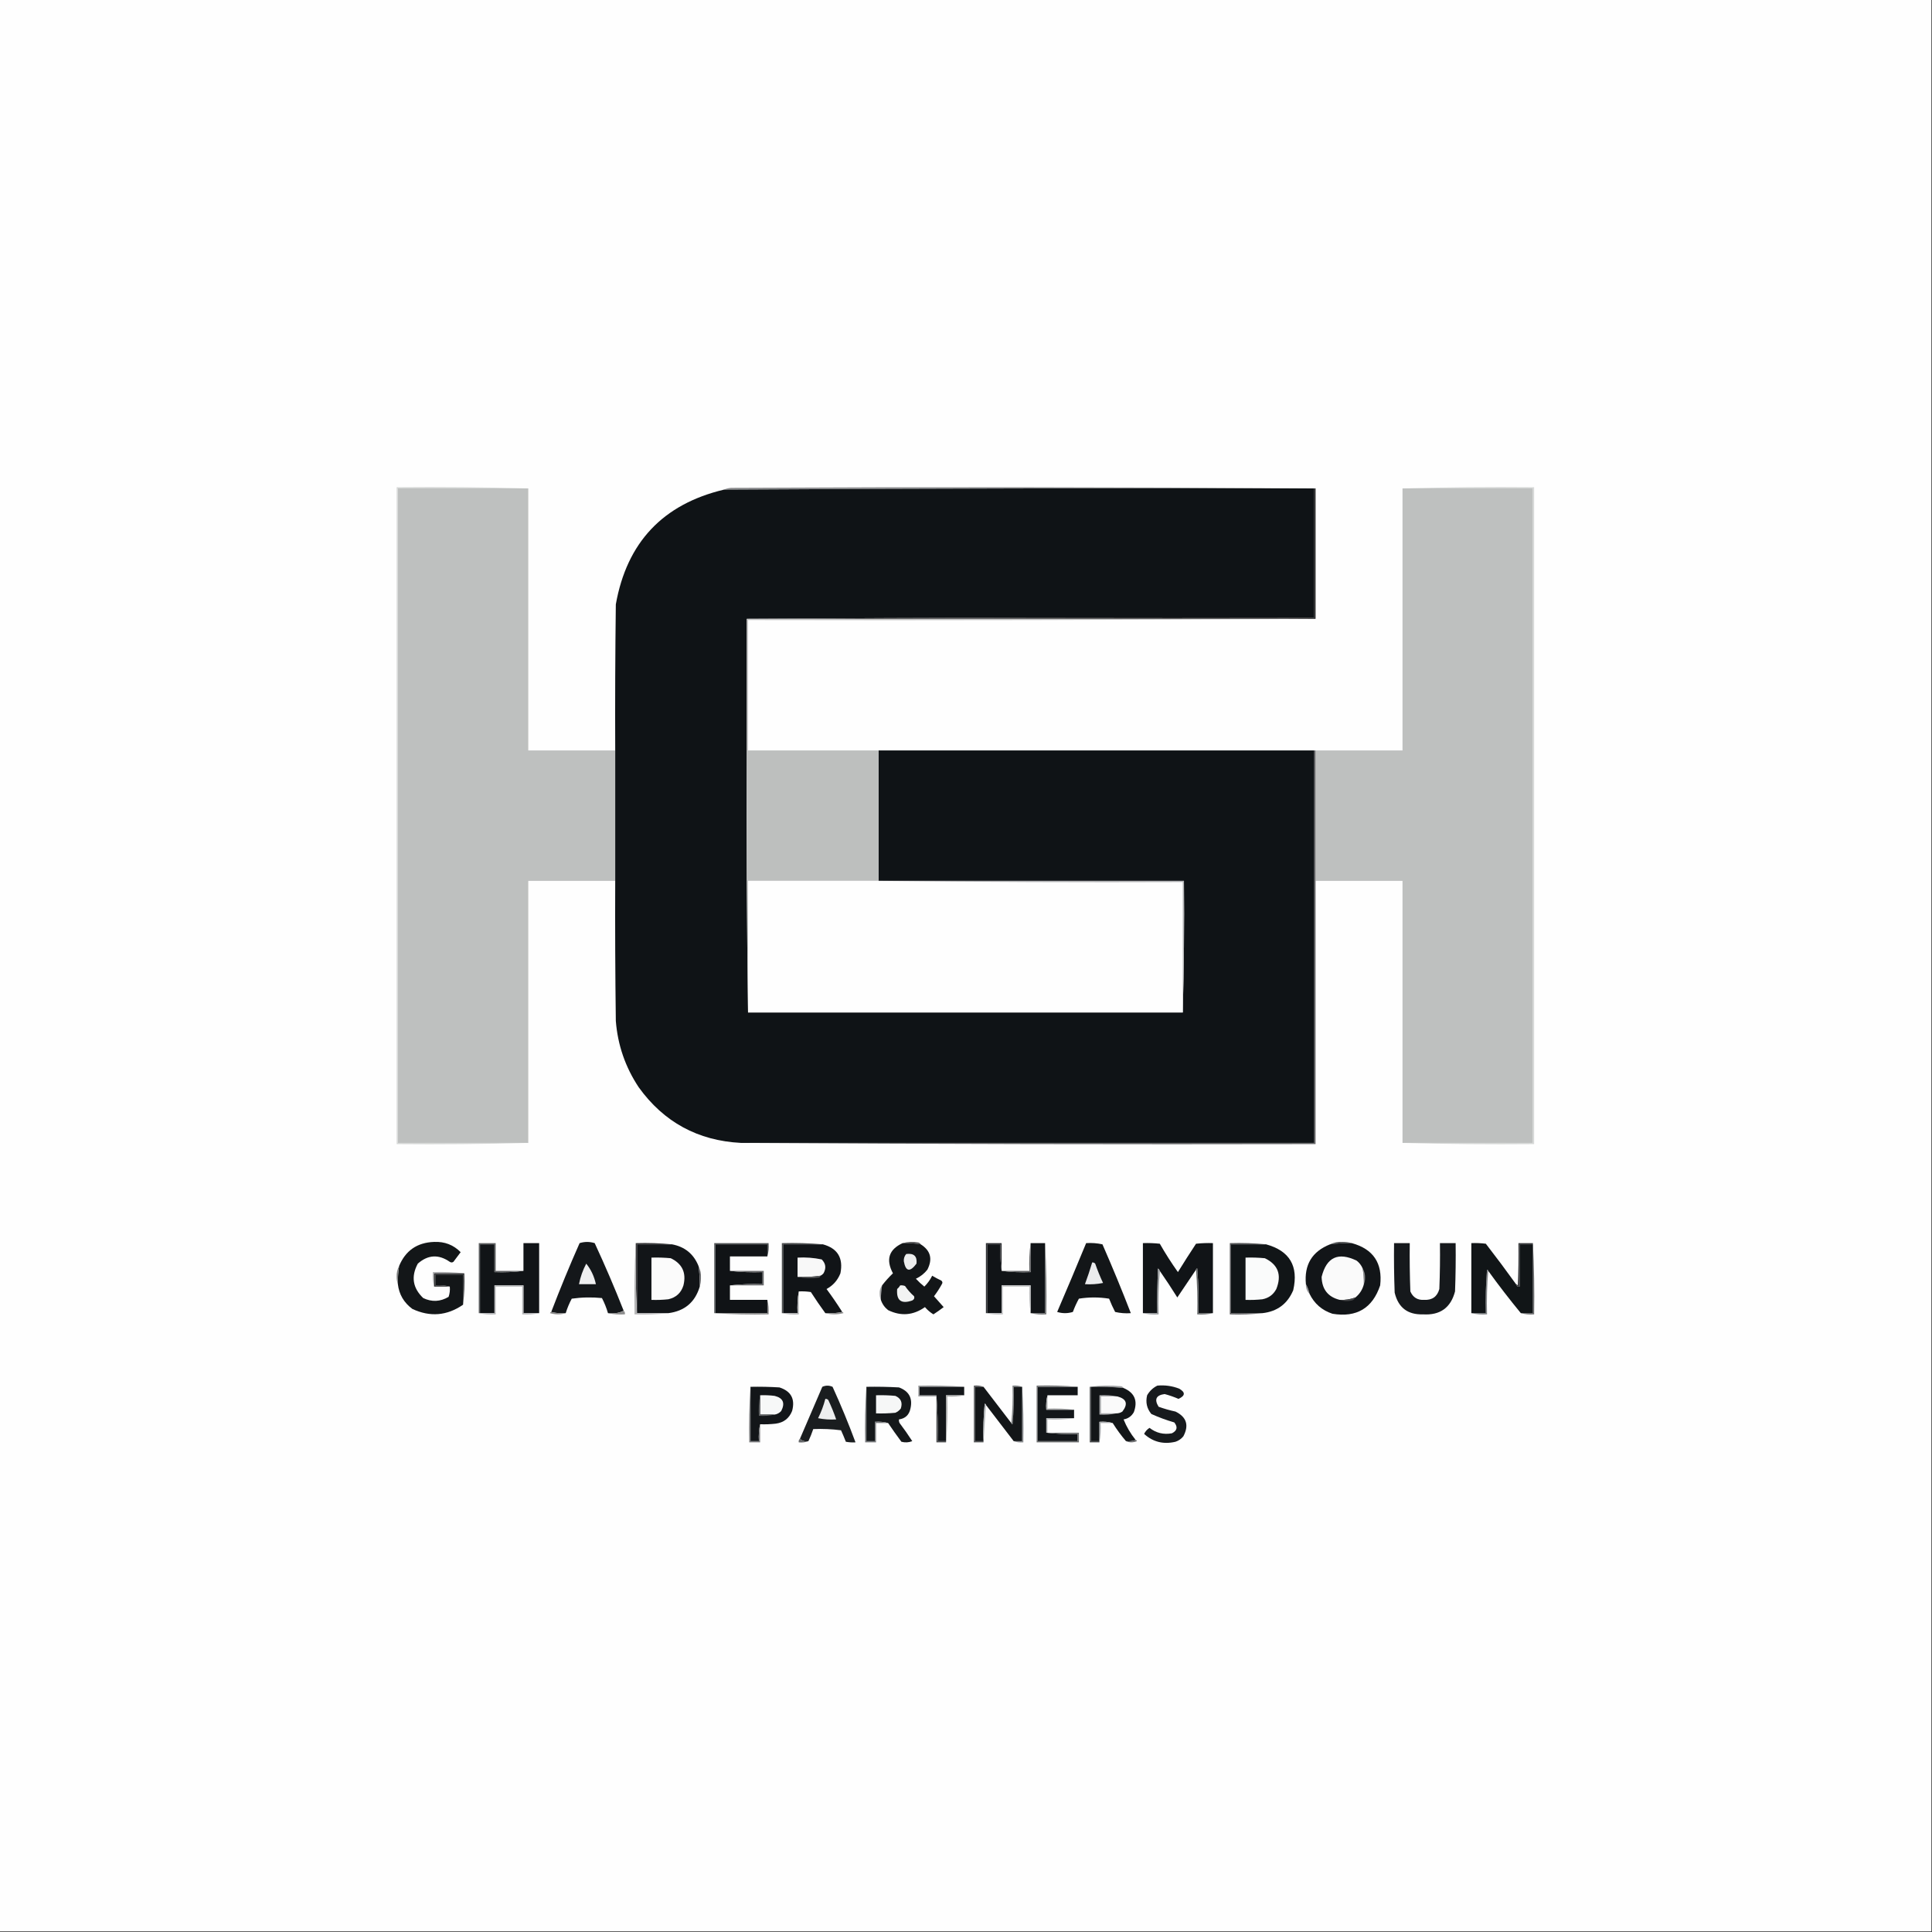 <svg width="1600" height="1600" viewBox="0 0 1600 1600" fill="none" xmlns="http://www.w3.org/2000/svg">
<rect x="0" y="0" width="1600" height="1600" fill="#333333" stroke="none"/>
<g clip-path="url(#clip0_505_1054)">
<path fill-rule="evenodd" clip-rule="evenodd" d="M-0.5 -0.5C532.833 -0.5 1066.17 -0.5 1599.5 -0.5C1599.5 532.833 1599.5 1066.17 1599.5 1599.5C1066.17 1599.5 532.833 1599.5 -0.5 1599.5C-0.5 1066.17 -0.5 532.833 -0.5 -0.5Z" fill="#FEFEFE"/>
<path fill-rule="evenodd" clip-rule="evenodd" d="M1089.5 404.5C1089.17 404.5 1088.83 404.5 1088.5 404.5C925.489 404.178 762.489 404.511 599.5 405.5C601.292 404.691 603.292 404.191 605.5 404C767.001 403.167 928.334 403.334 1089.5 404.5Z" fill="#8C8D8F"/>
<path fill-rule="evenodd" clip-rule="evenodd" d="M437.5 404.5C437.5 476.833 437.5 549.167 437.5 621.5C461.5 621.5 485.5 621.5 509.5 621.5C509.5 657.5 509.5 693.5 509.5 729.5C485.5 729.5 461.5 729.5 437.5 729.5C437.5 801.833 437.5 874.167 437.5 946.5C401.5 946.5 365.5 946.5 329.5 946.5C329.5 765.833 329.5 585.167 329.5 404.5C365.5 404.5 401.5 404.5 437.5 404.5Z" fill="#BEC0BF"/>
<path fill-rule="evenodd" clip-rule="evenodd" d="M1088.5 404.5C1088.5 440.167 1088.5 475.833 1088.5 511.5C931.666 511.167 774.999 511.5 618.5 512.5C618.5 548.833 618.5 585.167 618.5 621.5C618.167 694.002 618.501 766.335 619.5 838.5C739.5 838.5 859.5 838.5 979.5 838.5C980.498 802.337 980.832 766.004 980.5 729.5C896.167 729.5 811.833 729.5 727.5 729.5C727.5 693.5 727.5 657.5 727.5 621.5C847.833 621.5 968.167 621.5 1088.5 621.5C1088.5 729.833 1088.5 838.167 1088.5 946.5C930.167 946.5 771.833 946.5 613.5 946.5C577.95 944.643 549.783 929.31 529 900.5C517.917 883.847 511.583 865.513 510 845.5C509.5 806.835 509.333 768.168 509.5 729.5C509.5 693.5 509.5 657.5 509.5 621.5C509.333 581.165 509.5 540.832 510 500.5C519.11 449.225 548.944 417.559 599.5 405.5C762.489 404.511 925.489 404.178 1088.5 404.5Z" fill="#0F1316"/>
<path fill-rule="evenodd" clip-rule="evenodd" d="M1161.5 404.5C1197.5 404.5 1233.5 404.5 1269.5 404.5C1269.5 585.167 1269.5 765.833 1269.5 946.5C1233.5 946.5 1197.5 946.5 1161.5 946.5C1161.5 874.167 1161.5 801.833 1161.5 729.5C1137.5 729.5 1113.5 729.5 1089.5 729.5C1089.5 693.5 1089.5 657.5 1089.5 621.5C1113.5 621.5 1137.5 621.5 1161.5 621.5C1161.5 549.167 1161.5 476.833 1161.5 404.5Z" fill="#BEC0BF"/>
<path fill-rule="evenodd" clip-rule="evenodd" d="M437.5 404.5C401.5 404.5 365.5 404.5 329.5 404.5C329.5 585.167 329.5 765.833 329.5 946.5C365.5 946.5 401.5 946.5 437.5 946.5C401.337 947.498 365.004 947.832 328.5 947.5C328.5 766.167 328.5 584.833 328.5 403.5C365.004 403.168 401.337 403.502 437.5 404.5Z" fill="#D6D8D7"/>
<path fill-rule="evenodd" clip-rule="evenodd" d="M1161.5 404.5C1197.66 403.502 1234 403.168 1270.5 403.5C1270.5 584.833 1270.5 766.167 1270.5 947.5C1234 947.832 1197.66 947.498 1161.5 946.5C1197.5 946.5 1233.5 946.5 1269.5 946.5C1269.5 765.833 1269.5 585.167 1269.5 404.5C1233.5 404.5 1197.5 404.5 1161.5 404.5Z" fill="#D6D8D7"/>
<path fill-rule="evenodd" clip-rule="evenodd" d="M1088.5 404.5C1088.83 404.5 1089.17 404.5 1089.5 404.5C1089.5 440.5 1089.5 476.5 1089.5 512.5C932.5 512.5 775.5 512.5 618.5 512.5C774.999 511.5 931.666 511.167 1088.5 511.5C1088.5 475.833 1088.5 440.167 1088.5 404.5Z" fill="#262627"/>
<path fill-rule="evenodd" clip-rule="evenodd" d="M618.5 512.5C775.5 512.5 932.5 512.5 1089.5 512.5C933.001 513.5 776.334 513.833 619.5 513.5C619.5 549.5 619.5 585.5 619.5 621.5C619.167 621.5 618.833 621.5 618.5 621.5C618.5 585.167 618.5 548.833 618.5 512.5Z" fill="#C3C3C3"/>
<path fill-rule="evenodd" clip-rule="evenodd" d="M618.5 621.5C618.833 621.5 619.167 621.5 619.5 621.5C655.5 621.5 691.5 621.5 727.5 621.5C727.5 657.5 727.5 693.5 727.5 729.5C691.5 729.5 655.5 729.5 619.5 729.5C619.5 765.833 619.5 802.167 619.5 838.5C618.501 766.335 618.167 694.002 618.5 621.5Z" fill="#BDBFBE"/>
<path fill-rule="evenodd" clip-rule="evenodd" d="M727.5 729.5C811.332 730.499 895.332 730.833 979.5 730.5C979.5 766.5 979.5 802.5 979.5 838.5C859.5 838.5 739.5 838.5 619.5 838.5C619.5 802.167 619.5 765.833 619.5 729.5C655.5 729.5 691.5 729.5 727.5 729.5Z" fill="#FEFEFE"/>
<path fill-rule="evenodd" clip-rule="evenodd" d="M727.5 729.5C811.833 729.5 896.167 729.5 980.5 729.5C980.832 766.004 980.498 802.337 979.5 838.5C979.5 802.5 979.5 766.5 979.5 730.5C895.332 730.833 811.332 730.499 727.5 729.5Z" fill="#B5B6B8"/>
<path fill-rule="evenodd" clip-rule="evenodd" d="M1088.5 621.5C1088.83 621.5 1089.17 621.5 1089.5 621.5C1089.5 657.5 1089.5 693.5 1089.5 729.5C1089.5 802.167 1089.5 874.833 1089.5 947.5C930.666 947.833 771.999 947.5 613.5 946.5C771.833 946.5 930.167 946.5 1088.5 946.5C1088.5 838.167 1088.5 729.833 1088.5 621.5Z" fill="#68696B"/>
<path fill-rule="evenodd" clip-rule="evenodd" d="M747.5 1029.5C751.646 1028.35 755.98 1028.19 760.5 1029C761.416 1029.28 762.082 1029.78 762.5 1030.5C757.547 1029.67 752.547 1029.34 747.5 1029.5Z" fill="#4D4E50"/>
<path fill-rule="evenodd" clip-rule="evenodd" d="M1119.5 1029.5C1113.46 1029.36 1107.46 1029.69 1101.5 1030.5C1104.7 1028.97 1108.2 1028.3 1112 1028.5C1114.69 1028.5 1117.19 1028.84 1119.5 1029.5Z" fill="#4C4E50"/>
<path fill-rule="evenodd" clip-rule="evenodd" d="M446.5 1087.5C442.167 1087.5 437.833 1087.5 433.5 1087.5C433.5 1079.83 433.5 1072.17 433.5 1064.5C425.5 1064.5 417.5 1064.5 409.5 1064.5C409.5 1072.17 409.5 1079.83 409.5 1087.5C405.5 1087.5 401.5 1087.5 397.5 1087.5C397.5 1068.5 397.5 1049.5 397.5 1030.5C401.5 1030.5 405.5 1030.5 409.5 1030.5C409.5 1038.17 409.5 1045.83 409.5 1053.5C417.684 1053.83 425.684 1053.49 433.5 1052.5C433.5 1044.83 433.5 1037.17 433.5 1029.5C437.833 1029.5 442.167 1029.5 446.5 1029.5C446.5 1048.83 446.5 1068.17 446.5 1087.5Z" fill="#111417"/>
<path fill-rule="evenodd" clip-rule="evenodd" d="M556.5 1030.5C567.15 1032.49 574.484 1038.49 578.5 1048.5C579.292 1054.13 579.625 1059.8 579.5 1065.5C575.65 1078.44 566.983 1085.77 553.5 1087.5C544.833 1087.5 536.167 1087.5 527.5 1087.5C527.5 1068.5 527.5 1049.5 527.5 1030.5C537.167 1030.5 546.833 1030.5 556.5 1030.5Z" fill="#121518"/>
<path fill-rule="evenodd" clip-rule="evenodd" d="M635.5 1040.5C625.167 1040.5 614.833 1040.5 604.5 1040.5C604.5 1044.5 604.5 1048.5 604.5 1052.5C613.318 1053.49 622.318 1053.83 631.5 1053.5C631.5 1056.83 631.5 1060.17 631.5 1063.5C622.318 1063.17 613.318 1063.51 604.5 1064.5C604.5 1068.5 604.5 1072.5 604.5 1076.5C614.833 1076.5 625.167 1076.5 635.5 1076.5C635.5 1080.17 635.5 1083.83 635.5 1087.5C621.167 1087.5 606.833 1087.5 592.5 1087.5C592.5 1068.5 592.5 1049.5 592.5 1030.5C606.833 1030.5 621.167 1030.5 635.5 1030.5C635.5 1033.83 635.5 1037.17 635.5 1040.5Z" fill="#101316"/>
<path fill-rule="evenodd" clip-rule="evenodd" d="M681.5 1030.5C693.684 1033.84 698.517 1041.84 696 1054.5C693.723 1060.27 689.89 1064.61 684.5 1067.5C689.09 1073.69 693.424 1080.02 697.5 1086.5C693.03 1087.49 688.363 1087.82 683.5 1087.5C679.363 1081.84 675.363 1076.01 671.5 1070C668.183 1069.5 664.85 1069.33 661.5 1069.5C660.51 1075.31 660.177 1081.31 660.5 1087.5C656.5 1087.5 652.5 1087.5 648.5 1087.5C648.5 1068.5 648.5 1049.5 648.5 1030.5C659.5 1030.5 670.5 1030.5 681.5 1030.5Z" fill="#111417"/>
<path fill-rule="evenodd" clip-rule="evenodd" d="M853.5 1029.5C857.5 1029.5 861.5 1029.5 865.5 1029.5C865.5 1048.83 865.5 1068.17 865.5 1087.5C861.5 1087.5 857.5 1087.5 853.5 1087.5C853.5 1079.83 853.5 1072.17 853.5 1064.5C845.5 1064.5 837.5 1064.5 829.5 1064.5C829.5 1072.17 829.5 1079.83 829.5 1087.5C825.5 1087.5 821.5 1087.5 817.5 1087.5C817.5 1068.5 817.5 1049.5 817.5 1030.5C821.167 1030.5 824.833 1030.5 828.5 1030.5C828.175 1038.02 828.508 1045.35 829.5 1052.5C837.316 1053.49 845.316 1053.83 853.5 1053.5C853.5 1045.5 853.5 1037.5 853.5 1029.5Z" fill="#111417"/>
<path fill-rule="evenodd" clip-rule="evenodd" d="M1004.5 1087.5C1000.5 1087.5 996.5 1087.5 992.5 1087.5C992.832 1075.15 992.499 1062.82 991.5 1050.5C990.893 1050.62 990.56 1050.96 990.5 1051.5C985.343 1059.14 980.177 1066.8 975 1074.5C970.304 1066.99 965.47 1059.66 960.5 1052.5C960.217 1051.71 959.717 1051.04 959 1050.5C958.5 1062.83 958.333 1075.16 958.5 1087.5C954.5 1087.5 950.5 1087.5 946.5 1087.5C946.5 1068.17 946.5 1048.83 946.5 1029.5C951.179 1029.33 955.845 1029.5 960.5 1030C965.139 1038.12 970.139 1045.96 975.5 1053.5C980.375 1045.58 985.375 1037.75 990.5 1030C995.155 1029.5 999.821 1029.33 1004.5 1029.5C1004.5 1048.83 1004.5 1068.17 1004.5 1087.5Z" fill="#111417"/>
<path fill-rule="evenodd" clip-rule="evenodd" d="M1048.5 1030.5C1068.03 1035.87 1075.53 1048.53 1071 1068.5C1066.25 1079.8 1057.75 1086.13 1045.5 1087.5C1036.83 1087.5 1028.17 1087.5 1019.5 1087.5C1019.5 1068.5 1019.5 1049.5 1019.5 1030.5C1029.17 1030.5 1038.83 1030.5 1048.5 1030.5Z" fill="#111517"/>
<path fill-rule="evenodd" clip-rule="evenodd" d="M1154.5 1029.5C1158.83 1029.5 1163.17 1029.5 1167.5 1029.5C1167.33 1042.84 1167.5 1056.17 1168 1069.5C1170.17 1074.5 1174 1076.84 1179.5 1076.5C1186.11 1076.79 1190.28 1073.79 1192 1067.5C1192.5 1054.84 1192.67 1042.17 1192.5 1029.5C1196.83 1029.5 1201.17 1029.5 1205.5 1029.5C1205.67 1042.84 1205.5 1056.17 1205 1069.5C1201.45 1083.04 1192.62 1089.37 1178.5 1088.5C1165.78 1088.89 1157.95 1082.89 1155 1070.5C1154.5 1056.84 1154.33 1043.17 1154.5 1029.5Z" fill="#16191C"/>
<path fill-rule="evenodd" clip-rule="evenodd" d="M433.5 1052.5C425.684 1053.49 417.684 1053.83 409.5 1053.5C409.5 1045.83 409.5 1038.17 409.5 1030.5C405.5 1030.5 401.5 1030.5 397.5 1030.5C397.5 1049.5 397.5 1068.5 397.5 1087.5C397.167 1087.5 396.833 1087.5 396.5 1087.5C396.5 1068.17 396.5 1048.83 396.5 1029.5C401.167 1029.5 405.833 1029.5 410.5 1029.5C410.5 1037.17 410.5 1044.83 410.5 1052.5C418.167 1052.5 425.833 1052.5 433.5 1052.5Z" fill="#5E6062"/>
<path fill-rule="evenodd" clip-rule="evenodd" d="M526.5 1029.5C536.681 1029.17 546.681 1029.51 556.5 1030.5C546.833 1030.5 537.167 1030.5 527.5 1030.5C527.5 1049.5 527.5 1068.5 527.5 1087.5C526.503 1068.34 526.17 1049.01 526.5 1029.5Z" fill="#39393B"/>
<path fill-rule="evenodd" clip-rule="evenodd" d="M635.5 1040.5C635.5 1037.17 635.5 1033.83 635.5 1030.5C621.167 1030.5 606.833 1030.5 592.5 1030.5C592.5 1049.5 592.5 1068.5 592.5 1087.5C592.167 1087.5 591.833 1087.5 591.5 1087.5C591.5 1068.17 591.5 1048.83 591.5 1029.5C606.5 1029.5 621.5 1029.5 636.5 1029.5C636.815 1033.37 636.482 1037.04 635.5 1040.5Z" fill="#4F5355"/>
<path fill-rule="evenodd" clip-rule="evenodd" d="M681.5 1030.5C670.5 1030.5 659.5 1030.5 648.5 1030.5C648.5 1049.5 648.5 1068.5 648.5 1087.5C648.167 1087.5 647.833 1087.5 647.5 1087.5C647.5 1068.17 647.5 1048.83 647.5 1029.5C659.012 1029.17 670.346 1029.51 681.5 1030.5Z" fill="#4C4E4F"/>
<path fill-rule="evenodd" clip-rule="evenodd" d="M829.5 1052.5C828.508 1045.35 828.175 1038.02 828.5 1030.5C824.833 1030.5 821.167 1030.5 817.5 1030.5C817.5 1049.5 817.5 1068.5 817.5 1087.5C817.167 1087.5 816.833 1087.5 816.5 1087.5C816.5 1068.17 816.5 1048.83 816.5 1029.5C820.833 1029.5 825.167 1029.5 829.5 1029.5C829.5 1037.17 829.5 1044.83 829.5 1052.5Z" fill="#2C2E31"/>
<path fill-rule="evenodd" clip-rule="evenodd" d="M526.5 1029.5C526.17 1049.01 526.503 1068.34 527.5 1087.5C536.167 1087.5 544.833 1087.5 553.5 1087.5C544.348 1088.49 535.015 1088.83 525.5 1088.5C525.17 1068.66 525.503 1048.99 526.5 1029.5Z" fill="#B4B4B5"/>
<path fill-rule="evenodd" clip-rule="evenodd" d="M1048.5 1030.5C1038.83 1030.5 1029.17 1030.5 1019.5 1030.5C1019.5 1049.5 1019.5 1068.5 1019.5 1087.5C1028.17 1087.5 1036.83 1087.5 1045.5 1087.5C1036.68 1088.49 1027.68 1088.83 1018.5 1088.5C1018.5 1068.83 1018.5 1049.17 1018.5 1029.5C1028.68 1029.17 1038.68 1029.51 1048.5 1030.5Z" fill="#57585A"/>
<path fill-rule="evenodd" clip-rule="evenodd" d="M1269.5 1029.5C1269.5 1029.83 1269.5 1030.17 1269.5 1030.5C1265.83 1030.5 1262.17 1030.5 1258.5 1030.5C1258.5 1042.17 1258.5 1053.83 1258.5 1065.5C1256.82 1065.71 1255.82 1065.05 1255.5 1063.5C1256.12 1063.61 1256.62 1063.94 1257 1064.5C1257.5 1052.84 1257.67 1041.17 1257.5 1029.5C1261.5 1029.5 1265.5 1029.5 1269.5 1029.5Z" fill="#38393C"/>
<path fill-rule="evenodd" clip-rule="evenodd" d="M1269.5 1029.5C1270.5 1048.99 1270.83 1068.66 1270.5 1088.5C1266.63 1088.81 1262.96 1088.48 1259.5 1087.5C1262.83 1087.5 1266.17 1087.5 1269.5 1087.5C1269.5 1068.5 1269.5 1049.5 1269.5 1030.5C1269.5 1030.17 1269.5 1029.83 1269.5 1029.5Z" fill="#6C6D6E"/>
<path fill-rule="evenodd" clip-rule="evenodd" d="M539.5 1041.5C544.844 1041.33 550.177 1041.5 555.5 1042C565.048 1046.6 568.548 1054.1 566 1064.5C564.077 1070.72 559.91 1074.55 553.5 1076C548.845 1076.5 544.179 1076.67 539.5 1076.5C539.5 1064.83 539.5 1053.17 539.5 1041.5Z" fill="#FBFBFB"/>
<path fill-rule="evenodd" clip-rule="evenodd" d="M679.5 1056.5C673.225 1057.42 666.892 1057.75 660.5 1057.5C660.5 1052.17 660.5 1046.83 660.5 1041.5C667.257 1041.12 673.924 1041.62 680.5 1043C683.886 1046.37 684.386 1050.21 682 1054.5C681.292 1055.38 680.458 1056.05 679.5 1056.5Z" fill="#F8F8F8"/>
<path fill-rule="evenodd" clip-rule="evenodd" d="M1031.5 1041.5C1036.84 1041.33 1042.18 1041.5 1047.5 1042C1058.47 1047.32 1061.64 1055.82 1057 1067.5C1054.54 1072.15 1050.71 1074.98 1045.5 1076C1040.85 1076.5 1036.18 1076.67 1031.5 1076.5C1031.5 1064.83 1031.5 1053.17 1031.5 1041.5Z" fill="#FAFBFB"/>
<path fill-rule="evenodd" clip-rule="evenodd" d="M372.5 1065.5C368.702 1064.52 364.702 1064.18 360.5 1064.5C360.5 1061.5 360.5 1058.5 360.5 1055.5C368.167 1055.5 375.833 1055.5 383.5 1055.5C383.5 1063.83 383.5 1072.17 383.5 1080.5C370.182 1089.69 356.182 1090.85 341.5 1084C334.501 1078.82 330.501 1071.99 329.5 1063.5C329.413 1058.46 329.746 1053.46 330.5 1048.5C335.823 1035.66 345.49 1029 359.5 1028.5C368.227 1028.12 375.56 1030.96 381.5 1037C379.514 1039.66 377.514 1042.32 375.5 1045C374.5 1045.67 373.5 1045.67 372.5 1045C363.236 1038.58 354.403 1039.08 346 1046.5C340.271 1057.16 341.771 1066.66 350.5 1075C357.632 1078.4 364.632 1078.07 371.5 1074C372.444 1071.28 372.777 1068.45 372.5 1065.5Z" fill="#131618"/>
<path fill-rule="evenodd" clip-rule="evenodd" d="M516.5 1085.5C512.627 1087.43 508.294 1088.1 503.5 1087.5C502.252 1083.17 500.586 1079 498.5 1075C490.147 1074.17 481.813 1074.33 473.5 1075.5C471.446 1079.33 469.779 1083.33 468.5 1087.5C464.298 1087.82 460.298 1087.48 456.5 1086.5C463.855 1067.26 471.688 1048.26 480 1029.5C484.118 1028.2 488.285 1028.2 492.5 1029.5C501.086 1048 509.086 1066.66 516.5 1085.5Z" fill="#14171A"/>
<path fill-rule="evenodd" clip-rule="evenodd" d="M485.5 1046.5C489.432 1051.37 492.098 1057.04 493.5 1063.5C488.833 1063.5 484.167 1063.5 479.5 1063.5C480.638 1057.55 482.638 1051.89 485.5 1046.5Z" fill="#EFEFF0"/>
<path fill-rule="evenodd" clip-rule="evenodd" d="M853.5 1029.5C853.5 1037.5 853.5 1045.5 853.5 1053.5C845.316 1053.83 837.316 1053.49 829.5 1052.5C837.167 1052.5 844.833 1052.5 852.5 1052.5C852.175 1044.65 852.508 1036.98 853.5 1029.5Z" fill="#606163"/>
<path fill-rule="evenodd" clip-rule="evenodd" d="M384.5 1054.5C376.167 1054.5 367.833 1054.5 359.5 1054.5C359.5 1058.17 359.5 1061.83 359.5 1065.5C358.517 1061.7 358.183 1057.7 358.5 1053.5C367.349 1053.17 376.016 1053.51 384.5 1054.5Z" fill="#ABACAE"/>
<path fill-rule="evenodd" clip-rule="evenodd" d="M384.5 1054.5C384.826 1063.35 384.493 1072.02 383.5 1080.5C383.5 1072.17 383.5 1063.83 383.5 1055.5C375.833 1055.5 368.167 1055.5 360.5 1055.5C360.5 1058.5 360.5 1061.5 360.5 1064.5C364.702 1064.18 368.702 1064.52 372.5 1065.5C368.167 1065.5 363.833 1065.5 359.5 1065.5C359.5 1061.83 359.5 1058.17 359.5 1054.5C367.833 1054.5 376.167 1054.5 384.5 1054.5Z" fill="#2F3032"/>
<path fill-rule="evenodd" clip-rule="evenodd" d="M604.5 1052.5C613.833 1052.5 623.167 1052.5 632.5 1052.5C632.5 1056.5 632.5 1060.5 632.5 1064.5C623.167 1064.5 613.833 1064.5 604.5 1064.5C613.318 1063.51 622.318 1063.17 631.5 1063.5C631.5 1060.17 631.5 1056.83 631.5 1053.5C622.318 1053.83 613.318 1053.49 604.5 1052.5Z" fill="#68696B"/>
<path fill-rule="evenodd" clip-rule="evenodd" d="M960.5 1052.5C959.505 1064.32 959.172 1076.32 959.5 1088.5C954.968 1088.82 950.634 1088.48 946.5 1087.5C950.5 1087.5 954.5 1087.5 958.5 1087.5C958.333 1075.16 958.5 1062.83 959 1050.5C959.717 1051.04 960.217 1051.71 960.5 1052.5Z" fill="#94979A"/>
<path fill-rule="evenodd" clip-rule="evenodd" d="M1232.5 1052.5C1231.5 1064.32 1231.17 1076.32 1231.5 1088.5C1226.97 1088.82 1222.63 1088.48 1218.5 1087.5C1222.5 1087.5 1226.5 1087.5 1230.5 1087.5C1230.17 1075.48 1230.5 1063.48 1231.5 1051.5C1232.11 1051.62 1232.44 1051.96 1232.5 1052.5Z" fill="#808386"/>
<path fill-rule="evenodd" clip-rule="evenodd" d="M1255.5 1063.5C1255.82 1065.05 1256.82 1065.71 1258.5 1065.5C1258.5 1053.83 1258.5 1042.17 1258.5 1030.5C1262.17 1030.5 1265.83 1030.5 1269.5 1030.5C1269.5 1049.5 1269.5 1068.5 1269.5 1087.5C1266.17 1087.5 1262.83 1087.5 1259.5 1087.5C1250.15 1076.14 1241.15 1064.48 1232.5 1052.5C1232.44 1051.96 1232.11 1051.62 1231.5 1051.5C1230.5 1063.48 1230.17 1075.48 1230.5 1087.5C1226.5 1087.5 1222.5 1087.5 1218.5 1087.5C1218.5 1068.17 1218.5 1048.83 1218.5 1029.5C1222.51 1029.33 1226.51 1029.5 1230.5 1030C1239.05 1041.04 1247.38 1052.21 1255.5 1063.5Z" fill="#111517"/>
<path fill-rule="evenodd" clip-rule="evenodd" d="M578.5 1048.5C580.019 1051.53 580.685 1054.86 580.5 1058.5C580.497 1061.03 580.163 1063.36 579.5 1065.5C579.625 1059.8 579.292 1054.13 578.5 1048.5Z" fill="#666769"/>
<path fill-rule="evenodd" clip-rule="evenodd" d="M679.5 1056.5C679.389 1057.12 679.056 1057.62 678.5 1058C672.319 1058.82 666.319 1058.65 660.5 1057.5C666.892 1057.75 673.225 1057.42 679.5 1056.5Z" fill="#57585A"/>
<path fill-rule="evenodd" clip-rule="evenodd" d="M330.5 1048.5C329.746 1053.46 329.413 1058.46 329.5 1063.5C328.838 1061.7 328.505 1059.7 328.5 1057.5C328.343 1054.19 329.009 1051.19 330.5 1048.5Z" fill="#7C7E7E"/>
<path fill-rule="evenodd" clip-rule="evenodd" d="M899.5 1029.5C904.099 1029.2 908.599 1029.53 913 1030.5C921.3 1049.44 929.134 1068.44 936.5 1087.5C932.116 1087.83 927.783 1087.49 923.5 1086.5C921.64 1082.92 919.973 1079.25 918.5 1075.5C910.167 1074.17 901.833 1074.17 893.5 1075.5C891.559 1079.05 889.893 1082.71 888.5 1086.5C884.167 1087.83 879.833 1087.83 875.5 1086.5C883.65 1067.57 891.65 1048.57 899.5 1029.5Z" fill="#131618"/>
<path fill-rule="evenodd" clip-rule="evenodd" d="M904.5 1045.5C905.496 1045.41 906.329 1045.75 907 1046.5C908.866 1051.91 911.033 1057.24 913.5 1062.5C908.544 1063.49 903.544 1063.83 898.5 1063.5C900.698 1057.57 902.698 1051.57 904.5 1045.5Z" fill="#EBECED"/>
<path fill-rule="evenodd" clip-rule="evenodd" d="M1081.5 1063.5C1082.87 1065.94 1083.87 1068.6 1084.5 1071.5C1082.35 1069.38 1081.35 1066.72 1081.5 1063.5Z" fill="#959699"/>
<path fill-rule="evenodd" clip-rule="evenodd" d="M730.5 1064.5C729.838 1068.47 729.505 1072.47 729.5 1076.5C728.84 1075.04 728.507 1073.37 728.5 1071.5C728.316 1068.8 728.983 1066.46 730.5 1064.5Z" fill="#A0A1A3"/>
<path fill-rule="evenodd" clip-rule="evenodd" d="M446.5 1087.5C442.03 1088.49 437.363 1088.82 432.5 1088.5C432.5 1080.83 432.5 1073.17 432.5 1065.5C425.167 1065.5 417.833 1065.5 410.5 1065.5C410.5 1073.17 410.5 1080.83 410.5 1088.5C405.637 1088.82 400.97 1088.49 396.5 1087.5C396.833 1087.5 397.167 1087.5 397.5 1087.5C401.5 1087.5 405.5 1087.5 409.5 1087.5C409.5 1079.83 409.5 1072.17 409.5 1064.5C417.5 1064.5 425.5 1064.5 433.5 1064.5C433.5 1072.17 433.5 1079.83 433.5 1087.5C437.833 1087.5 442.167 1087.5 446.5 1087.5Z" fill="#B3B4B6"/>
<path fill-rule="evenodd" clip-rule="evenodd" d="M747.5 1029.5C752.547 1029.34 757.547 1029.67 762.5 1030.5C770.704 1035.67 772.537 1042.67 768 1051.5C765.408 1054.76 762.241 1057.26 758.5 1059C760.683 1061.35 763.016 1063.52 765.5 1065.5C768.144 1062.89 770.311 1059.89 772 1056.5C774.421 1057.96 776.921 1059.29 779.5 1060.5C780.583 1061.36 780.749 1062.36 780 1063.5C778.082 1067 775.916 1070.34 773.5 1073.5C776.167 1076.5 778.833 1079.5 781.5 1082.5C778.737 1084.63 775.904 1086.63 773 1088.5C770.363 1086.86 768.03 1084.86 766 1082.5C756.29 1089.35 746.124 1090.18 735.5 1085C732.629 1082.75 730.629 1079.92 729.5 1076.5C729.505 1072.47 729.838 1068.47 730.5 1064.5C733.223 1060.96 736.223 1057.63 739.5 1054.5C733.435 1043.13 736.101 1034.79 747.5 1029.5Z" fill="#131618"/>
<path fill-rule="evenodd" clip-rule="evenodd" d="M745.5 1064.5C746.873 1064.34 748.207 1064.51 749.5 1065C751.628 1068.13 754.128 1070.96 757 1073.5C757.507 1075 757.007 1076.16 755.5 1077C746.354 1080.18 742.188 1077.01 743 1067.5C744.045 1066.63 744.878 1065.63 745.5 1064.5Z" fill="#F2F3F3"/>
<path fill-rule="evenodd" clip-rule="evenodd" d="M750.5 1038.5C756.861 1037.7 759.694 1040.36 759 1046.5C753.539 1053.77 750.039 1053.11 748.5 1044.5C748.363 1042.16 749.03 1040.16 750.5 1038.5Z" fill="#ECEDED"/>
<path fill-rule="evenodd" clip-rule="evenodd" d="M853.5 1087.5C852.508 1080.35 852.175 1073.02 852.5 1065.5C845.167 1065.5 837.833 1065.5 830.5 1065.5C830.5 1073.17 830.5 1080.83 830.5 1088.5C825.637 1088.82 820.97 1088.49 816.5 1087.5C816.833 1087.5 817.167 1087.5 817.5 1087.5C821.5 1087.5 825.5 1087.5 829.5 1087.5C829.5 1079.83 829.5 1072.17 829.5 1064.5C837.5 1064.5 845.5 1064.5 853.5 1064.5C853.5 1072.17 853.5 1079.83 853.5 1087.5Z" fill="#BDBEC0"/>
<path fill-rule="evenodd" clip-rule="evenodd" d="M865.5 1029.5C866.497 1048.99 866.83 1068.66 866.5 1088.5C861.968 1088.82 857.634 1088.48 853.5 1087.5C857.5 1087.5 861.5 1087.5 865.5 1087.5C865.5 1068.17 865.5 1048.83 865.5 1029.5Z" fill="#6B6D6E"/>
<path fill-rule="evenodd" clip-rule="evenodd" d="M990.5 1051.5C990.56 1050.96 990.893 1050.62 991.5 1050.5C992.499 1062.82 992.832 1075.15 992.5 1087.5C996.5 1087.5 1000.5 1087.5 1004.5 1087.5C1000.37 1088.48 996.032 1088.82 991.5 1088.5C991.829 1075.99 991.495 1063.66 990.5 1051.5Z" fill="#636667"/>
<path fill-rule="evenodd" clip-rule="evenodd" d="M1119.5 1029.5C1137.29 1034.4 1145.12 1046.06 1143 1064.5C1136.63 1083.44 1123.47 1091.28 1103.5 1088C1094.83 1085.16 1088.49 1079.66 1084.5 1071.5C1083.87 1068.6 1082.87 1065.94 1081.5 1063.5C1079.96 1047.4 1086.62 1036.4 1101.5 1030.5C1107.46 1029.69 1113.46 1029.36 1119.5 1029.5Z" fill="#121518"/>
<path fill-rule="evenodd" clip-rule="evenodd" d="M1128.5 1050.5C1129.95 1052.85 1130.62 1055.51 1130.5 1058.5C1130.49 1060.37 1130.16 1062.04 1129.5 1063.5C1129.53 1059.13 1129.2 1054.8 1128.5 1050.5Z" fill="#868789"/>
<path fill-rule="evenodd" clip-rule="evenodd" d="M1128.5 1050.5C1129.2 1054.8 1129.53 1059.13 1129.5 1063.5C1128.39 1067.95 1126.05 1071.61 1122.5 1074.5C1118.33 1076.06 1113.99 1076.73 1109.5 1076.5C1099.78 1074.09 1094.78 1067.76 1094.5 1057.5C1098.56 1041.14 1108.22 1036.64 1123.5 1044C1125.77 1045.76 1127.43 1047.92 1128.5 1050.5Z" fill="#FAFAFA"/>
<path fill-rule="evenodd" clip-rule="evenodd" d="M1122.5 1074.5C1121.94 1075.79 1120.94 1076.62 1119.5 1077C1115.97 1077.81 1112.64 1077.64 1109.5 1076.5C1113.99 1076.73 1118.33 1076.06 1122.5 1074.5Z" fill="#454648"/>
<path fill-rule="evenodd" clip-rule="evenodd" d="M661.5 1069.5C661.5 1075.83 661.5 1082.17 661.5 1088.5C656.637 1088.82 651.97 1088.49 647.5 1087.5C647.833 1087.5 648.167 1087.5 648.5 1087.5C652.5 1087.5 656.5 1087.5 660.5 1087.5C660.177 1081.31 660.51 1075.31 661.5 1069.5Z" fill="#AEAFB0"/>
<path fill-rule="evenodd" clip-rule="evenodd" d="M456.5 1086.5C460.298 1087.48 464.298 1087.82 468.5 1087.5C464.317 1088.81 459.984 1088.81 455.5 1087.5C455.624 1086.89 455.957 1086.56 456.5 1086.5Z" fill="#878787"/>
<path fill-rule="evenodd" clip-rule="evenodd" d="M516.5 1085.5C517.404 1086.21 517.737 1087.21 517.5 1088.5C512.637 1088.82 507.97 1088.49 503.5 1087.5C508.294 1088.1 512.627 1087.43 516.5 1085.5Z" fill="#8E8E8E"/>
<path fill-rule="evenodd" clip-rule="evenodd" d="M635.5 1076.5C636.483 1080.3 636.817 1084.3 636.5 1088.5C621.324 1088.83 606.324 1088.5 591.5 1087.5C591.833 1087.5 592.167 1087.5 592.5 1087.5C606.833 1087.5 621.167 1087.5 635.5 1087.5C635.5 1083.83 635.5 1080.17 635.5 1076.5Z" fill="#838383"/>
<path fill-rule="evenodd" clip-rule="evenodd" d="M697.5 1086.5C698.043 1086.56 698.376 1086.89 698.5 1087.5C693.348 1088.81 688.348 1088.81 683.5 1087.5C688.363 1087.82 693.03 1087.49 697.5 1086.5Z" fill="#8D8D8D"/>
<path fill-rule="evenodd" clip-rule="evenodd" d="M798.5 1148.5C786.167 1148.5 773.833 1148.5 761.5 1148.5C761.5 1150.83 761.5 1153.17 761.5 1155.5C766.167 1155.5 770.833 1155.5 775.5 1155.5C775.5 1155.83 775.5 1156.17 775.5 1156.5C770.5 1156.5 765.5 1156.5 760.5 1156.5C760.5 1153.5 760.5 1150.5 760.5 1147.5C773.344 1147.17 786.011 1147.5 798.5 1148.5Z" fill="#9C9E9F"/>
<path fill-rule="evenodd" clip-rule="evenodd" d="M902.5 1148.5C910.99 1147.34 919.657 1147.18 928.5 1148C929.416 1148.28 930.082 1148.78 930.5 1149.5C921.54 1148.59 912.54 1148.25 903.5 1148.5C903.167 1148.5 902.833 1148.5 902.5 1148.5Z" fill="#9C9EA0"/>
<path fill-rule="evenodd" clip-rule="evenodd" d="M621.5 1148.5C629.507 1148.33 637.507 1148.5 645.5 1149C655.142 1152.11 658.642 1158.61 656 1168.5C653.557 1174.61 649.057 1178.11 642.5 1179C638.179 1179.5 633.846 1179.67 629.5 1179.5C628.514 1183.97 628.181 1188.64 628.5 1193.5C626.167 1193.5 623.833 1193.5 621.5 1193.5C621.5 1178.5 621.5 1163.5 621.5 1148.5Z" fill="#131619"/>
<path fill-rule="evenodd" clip-rule="evenodd" d="M717.5 1148.5C726.506 1148.33 735.506 1148.5 744.5 1149C752.792 1152.09 755.959 1157.92 754 1166.5C752.904 1171.76 749.737 1174.76 744.5 1175.5C744.351 1176.55 744.517 1177.55 745 1178.5C748.695 1183.36 752.195 1188.36 755.5 1193.5C752.554 1194.65 749.554 1194.82 746.5 1194C742.701 1188.89 739.034 1183.73 735.5 1178.5C732.038 1177.52 728.371 1177.19 724.5 1177.5C724.5 1182.83 724.5 1188.17 724.5 1193.5C722.167 1193.5 719.833 1193.5 717.5 1193.5C717.5 1178.5 717.5 1163.5 717.5 1148.5Z" fill="#15181A"/>
<path fill-rule="evenodd" clip-rule="evenodd" d="M798.5 1148.5C798.5 1150.83 798.5 1153.17 798.5 1155.5C793.5 1155.5 788.5 1155.5 783.5 1155.5C783.5 1168.17 783.5 1180.83 783.5 1193.5C781.167 1193.5 778.833 1193.5 776.5 1193.5C776.829 1180.66 776.495 1167.99 775.5 1155.5C770.833 1155.5 766.167 1155.5 761.5 1155.5C761.5 1153.17 761.5 1150.83 761.5 1148.5C773.833 1148.5 786.167 1148.5 798.5 1148.5Z" fill="#131619"/>
<path fill-rule="evenodd" clip-rule="evenodd" d="M892.5 1148.5C892.5 1150.83 892.5 1153.17 892.5 1155.5C884.167 1155.5 875.833 1155.5 867.5 1155.5C866.517 1159.3 866.183 1163.3 866.5 1167.5C874.167 1167.5 881.833 1167.5 889.5 1167.5C889.5 1169.83 889.5 1172.17 889.5 1174.5C881.833 1174.5 874.167 1174.5 866.5 1174.5C866.5 1178.5 866.5 1182.5 866.5 1186.5C874.984 1187.49 883.651 1187.83 892.5 1187.5C892.5 1189.5 892.5 1191.5 892.5 1193.5C881.5 1193.5 870.5 1193.5 859.5 1193.5C859.5 1178.5 859.5 1163.5 859.5 1148.5C870.5 1148.5 881.5 1148.5 892.5 1148.5Z" fill="#131619"/>
<path fill-rule="evenodd" clip-rule="evenodd" d="M846.5 1148.5C847.496 1163.66 847.83 1178.99 847.5 1194.5C844.615 1194.81 841.948 1194.47 839.5 1193.5C841.833 1193.5 844.167 1193.5 846.5 1193.5C846.5 1178.5 846.5 1163.5 846.5 1148.5Z" fill="#8F9195"/>
<path fill-rule="evenodd" clip-rule="evenodd" d="M814.5 1148.5C812.167 1148.5 809.833 1148.5 807.5 1148.5C807.5 1163.5 807.5 1178.5 807.5 1193.5C809.833 1193.5 812.167 1193.5 814.5 1193.5C814.5 1193.83 814.5 1194.17 814.5 1194.5C811.833 1194.5 809.167 1194.5 806.5 1194.5C806.5 1178.83 806.5 1163.17 806.5 1147.5C809.385 1147.19 812.052 1147.53 814.5 1148.5Z" fill="#58595B"/>
<path fill-rule="evenodd" clip-rule="evenodd" d="M846.5 1148.5C844.167 1148.5 841.833 1148.5 839.5 1148.5C839.832 1158.85 839.499 1169.19 838.5 1179.5C837.893 1179.38 837.56 1179.04 837.5 1178.5C838.494 1168.35 838.828 1158.01 838.5 1147.5C841.385 1147.19 844.052 1147.53 846.5 1148.5Z" fill="#828587"/>
<path fill-rule="evenodd" clip-rule="evenodd" d="M629.5 1155.5C633.514 1155.33 637.514 1155.5 641.5 1156C648.53 1157.74 650.364 1161.91 647 1168.5C645.512 1170.16 643.679 1171.16 641.5 1171.5C637.5 1171.5 633.5 1171.5 629.5 1171.5C629.5 1166.17 629.5 1160.83 629.5 1155.5Z" fill="#F7F8F8"/>
<path fill-rule="evenodd" clip-rule="evenodd" d="M725.5 1155.5C730.844 1155.33 736.177 1155.5 741.5 1156C746.143 1158.07 747.643 1161.57 746 1166.5C744.786 1168.05 743.286 1169.22 741.5 1170C736.177 1170.5 730.844 1170.67 725.5 1170.5C725.5 1165.5 725.5 1160.5 725.5 1155.5Z" fill="#F6F7F7"/>
<path fill-rule="evenodd" clip-rule="evenodd" d="M798.5 1155.5C794.03 1156.49 789.363 1156.82 784.5 1156.5C784.829 1169.34 784.495 1182.01 783.5 1194.5C783.5 1194.17 783.5 1193.83 783.5 1193.5C783.5 1180.83 783.5 1168.17 783.5 1155.5C788.5 1155.5 793.5 1155.5 798.5 1155.5Z" fill="#A6A7A7"/>
<path fill-rule="evenodd" clip-rule="evenodd" d="M629.5 1155.5C629.5 1160.83 629.5 1166.17 629.5 1171.5C633.5 1171.5 637.5 1171.5 641.5 1171.5C637.366 1172.48 633.032 1172.82 628.5 1172.5C628.178 1166.64 628.511 1160.98 629.5 1155.5Z" fill="#626466"/>
<path fill-rule="evenodd" clip-rule="evenodd" d="M775.5 1155.5C776.495 1167.99 776.829 1180.66 776.5 1193.5C778.833 1193.5 781.167 1193.5 783.5 1193.5C783.5 1193.83 783.5 1194.17 783.5 1194.5C780.833 1194.5 778.167 1194.5 775.5 1194.5C775.5 1181.83 775.5 1169.17 775.5 1156.5C775.5 1156.17 775.5 1155.83 775.5 1155.5Z" fill="#4C4D4F"/>
<path fill-rule="evenodd" clip-rule="evenodd" d="M958.5 1147.5C964.732 1146.94 970.732 1147.77 976.5 1150C981.838 1153.03 981.671 1155.86 976 1158.5C972.203 1156.85 968.37 1155.51 964.5 1154.5C957.429 1155.42 955.763 1158.92 959.5 1165C964.066 1166.64 968.732 1167.98 973.5 1169C982.673 1173.52 984.84 1180.36 980 1189.5C978.269 1191.62 976.102 1193.12 973.5 1194C963.533 1196.36 954.866 1194.2 947.5 1187.5C948.556 1185.35 950.056 1183.69 952 1182.5C957.442 1186.74 963.609 1188.24 970.5 1187C974.872 1184.81 975.539 1181.81 972.5 1178C965.992 1176.12 959.659 1173.79 953.5 1171C949.758 1166.48 948.591 1161.32 950 1155.5C952.074 1151.92 954.907 1149.26 958.5 1147.5Z" fill="#171A1D"/>
<path fill-rule="evenodd" clip-rule="evenodd" d="M814.5 1148.5C822.167 1158.5 829.833 1168.5 837.5 1178.5C837.56 1179.04 837.893 1179.38 838.5 1179.5C839.499 1169.19 839.832 1158.85 839.5 1148.5C841.833 1148.5 844.167 1148.5 846.5 1148.5C846.5 1163.5 846.5 1178.5 846.5 1193.5C844.167 1193.5 841.833 1193.5 839.5 1193.5C831.833 1183.5 824.167 1173.5 816.5 1163.5C816.44 1162.96 816.107 1162.62 815.5 1162.5C814.501 1172.81 814.168 1183.15 814.5 1193.5C812.167 1193.5 809.833 1193.5 807.5 1193.5C807.5 1178.5 807.5 1163.5 807.5 1148.5C809.833 1148.5 812.167 1148.5 814.5 1148.5Z" fill="#131618"/>
<path fill-rule="evenodd" clip-rule="evenodd" d="M816.5 1163.5C815.833 1173.83 815.167 1184.17 814.5 1194.5C814.5 1194.17 814.5 1193.83 814.5 1193.5C814.168 1183.15 814.501 1172.81 815.5 1162.5C816.107 1162.62 816.44 1162.96 816.5 1163.5Z" fill="#B1B5B8"/>
<path fill-rule="evenodd" clip-rule="evenodd" d="M867.5 1155.5C867.5 1159.17 867.5 1162.83 867.5 1166.5C875.019 1166.18 882.352 1166.51 889.5 1167.5C881.833 1167.5 874.167 1167.5 866.5 1167.5C866.183 1163.3 866.517 1159.3 867.5 1155.5Z" fill="#ABACAD"/>
<path fill-rule="evenodd" clip-rule="evenodd" d="M669.5 1193.5C666.612 1194.01 664.279 1193.34 662.5 1191.5C668.643 1177.21 674.809 1162.88 681 1148.5C683.795 1147.22 686.628 1147.22 689.5 1148.5C696.428 1163.68 702.762 1179.01 708.5 1194.5C705.813 1194.66 703.146 1194.5 700.5 1194C699.268 1190.81 697.935 1187.64 696.5 1184.5C688.862 1183.5 681.196 1183.17 673.5 1183.5C672.373 1186.87 671.04 1190.21 669.5 1193.5Z" fill="#1A1D1F"/>
<path fill-rule="evenodd" clip-rule="evenodd" d="M683.5 1158.5C684.496 1158.41 685.329 1158.75 686 1159.5C688.462 1164.75 690.629 1170.09 692.5 1175.5C687.456 1175.83 682.456 1175.49 677.5 1174.5C680.076 1169.35 682.076 1164.02 683.5 1158.5Z" fill="#EDEEEF"/>
<path fill-rule="evenodd" clip-rule="evenodd" d="M902.5 1148.5C902.833 1148.5 903.167 1148.5 903.5 1148.5C903.5 1163.5 903.5 1178.5 903.5 1193.5C905.833 1193.5 908.167 1193.5 910.5 1193.5C910.5 1193.83 910.5 1194.17 910.5 1194.5C907.833 1194.5 905.167 1194.5 902.5 1194.5C902.5 1179.17 902.5 1163.83 902.5 1148.5Z" fill="#47494B"/>
<path fill-rule="evenodd" clip-rule="evenodd" d="M903.5 1148.5C912.54 1148.25 921.54 1148.59 930.5 1149.5C939.615 1153.41 942.449 1160.07 939 1169.5C937.062 1172.88 934.229 1174.88 930.5 1175.5C932.965 1181.64 936.298 1187.31 940.5 1192.5C938.052 1193.47 935.385 1193.81 932.5 1193.5C928.479 1188.8 924.812 1183.8 921.5 1178.5C918.038 1177.52 914.371 1177.19 910.5 1177.5C910.5 1182.83 910.5 1188.17 910.5 1193.5C908.167 1193.5 905.833 1193.5 903.5 1193.5C903.5 1178.5 903.5 1163.5 903.5 1148.5Z" fill="#131618"/>
<path fill-rule="evenodd" clip-rule="evenodd" d="M925.5 1156.5C933.016 1158.54 934.349 1162.7 929.5 1169C927.975 1170.01 926.308 1170.51 924.5 1170.5C920.167 1170.5 915.833 1170.5 911.5 1170.5C911.5 1165.83 911.5 1161.17 911.5 1156.5C916.167 1156.5 920.833 1156.5 925.5 1156.5Z" fill="#FAFAFA"/>
<path fill-rule="evenodd" clip-rule="evenodd" d="M925.5 1156.5C920.833 1156.5 916.167 1156.5 911.5 1156.5C911.5 1161.17 911.5 1165.83 911.5 1170.5C915.833 1170.5 920.167 1170.5 924.5 1170.5C920.03 1171.49 915.363 1171.82 910.5 1171.5C910.5 1166.17 910.5 1160.83 910.5 1155.5C915.695 1155.18 920.695 1155.51 925.5 1156.5Z" fill="#AAABAD"/>
<path fill-rule="evenodd" clip-rule="evenodd" d="M889.5 1174.5C882.352 1175.49 875.019 1175.82 867.5 1175.5C867.5 1179.17 867.5 1182.83 867.5 1186.5C867.167 1186.5 866.833 1186.5 866.5 1186.5C866.5 1182.5 866.5 1178.5 866.5 1174.5C874.167 1174.5 881.833 1174.5 889.5 1174.5Z" fill="#B1B3B5"/>
<path fill-rule="evenodd" clip-rule="evenodd" d="M717.5 1148.5C717.5 1163.5 717.5 1178.5 717.5 1193.5C719.833 1193.5 722.167 1193.5 724.5 1193.5C724.5 1188.17 724.5 1182.83 724.5 1177.5C728.371 1177.19 732.038 1177.52 735.5 1178.5C732.167 1178.5 728.833 1178.5 725.5 1178.5C725.5 1183.83 725.5 1189.17 725.5 1194.5C722.5 1194.5 719.5 1194.5 716.5 1194.5C716.17 1178.99 716.504 1163.66 717.5 1148.5Z" fill="#797B7D"/>
<path fill-rule="evenodd" clip-rule="evenodd" d="M921.5 1178.5C918.167 1178.5 914.833 1178.5 911.5 1178.5C911.821 1184.03 911.488 1189.36 910.5 1194.5C910.5 1194.17 910.5 1193.83 910.5 1193.5C910.5 1188.17 910.5 1182.83 910.5 1177.5C914.371 1177.19 918.038 1177.52 921.5 1178.5Z" fill="#A8ABAE"/>
<path fill-rule="evenodd" clip-rule="evenodd" d="M621.5 1148.5C621.5 1163.5 621.5 1178.5 621.5 1193.5C623.833 1193.5 626.167 1193.5 628.5 1193.5C628.181 1188.64 628.514 1183.97 629.5 1179.5C629.5 1184.5 629.5 1189.5 629.5 1194.5C626.5 1194.5 623.5 1194.5 620.5 1194.5C620.17 1178.99 620.504 1163.66 621.5 1148.5Z" fill="#7E7F81"/>
<path fill-rule="evenodd" clip-rule="evenodd" d="M662.5 1191.5C664.279 1193.34 666.612 1194.01 669.5 1193.5C667.052 1194.47 664.385 1194.81 661.5 1194.5C661.263 1193.21 661.596 1192.21 662.5 1191.5Z" fill="#656769"/>
<path fill-rule="evenodd" clip-rule="evenodd" d="M892.5 1148.5C881.5 1148.5 870.5 1148.5 859.5 1148.5C859.5 1163.5 859.5 1178.5 859.5 1193.5C870.5 1193.5 881.5 1193.5 892.5 1193.5C892.5 1191.5 892.5 1189.5 892.5 1187.5C883.651 1187.83 874.984 1187.49 866.5 1186.5C866.833 1186.5 867.167 1186.5 867.5 1186.5C876.167 1186.5 884.833 1186.5 893.5 1186.5C893.5 1189.17 893.5 1191.83 893.5 1194.5C881.833 1194.5 870.167 1194.5 858.5 1194.5C858.5 1178.83 858.5 1163.17 858.5 1147.5C870.012 1147.17 881.346 1147.51 892.5 1148.5Z" fill="#6E7071"/>
<path fill-rule="evenodd" clip-rule="evenodd" d="M940.5 1192.5C941.043 1192.56 941.376 1192.89 941.5 1193.5C938.355 1194.8 935.355 1194.8 932.5 1193.5C935.385 1193.81 938.052 1193.47 940.5 1192.5Z" fill="#6B6C6E"/>
</g>
<defs>
<clipPath id="clip0_505_1054">
<rect width="1600" height="1600" fill="white"/>
</clipPath>
</defs>
</svg>
